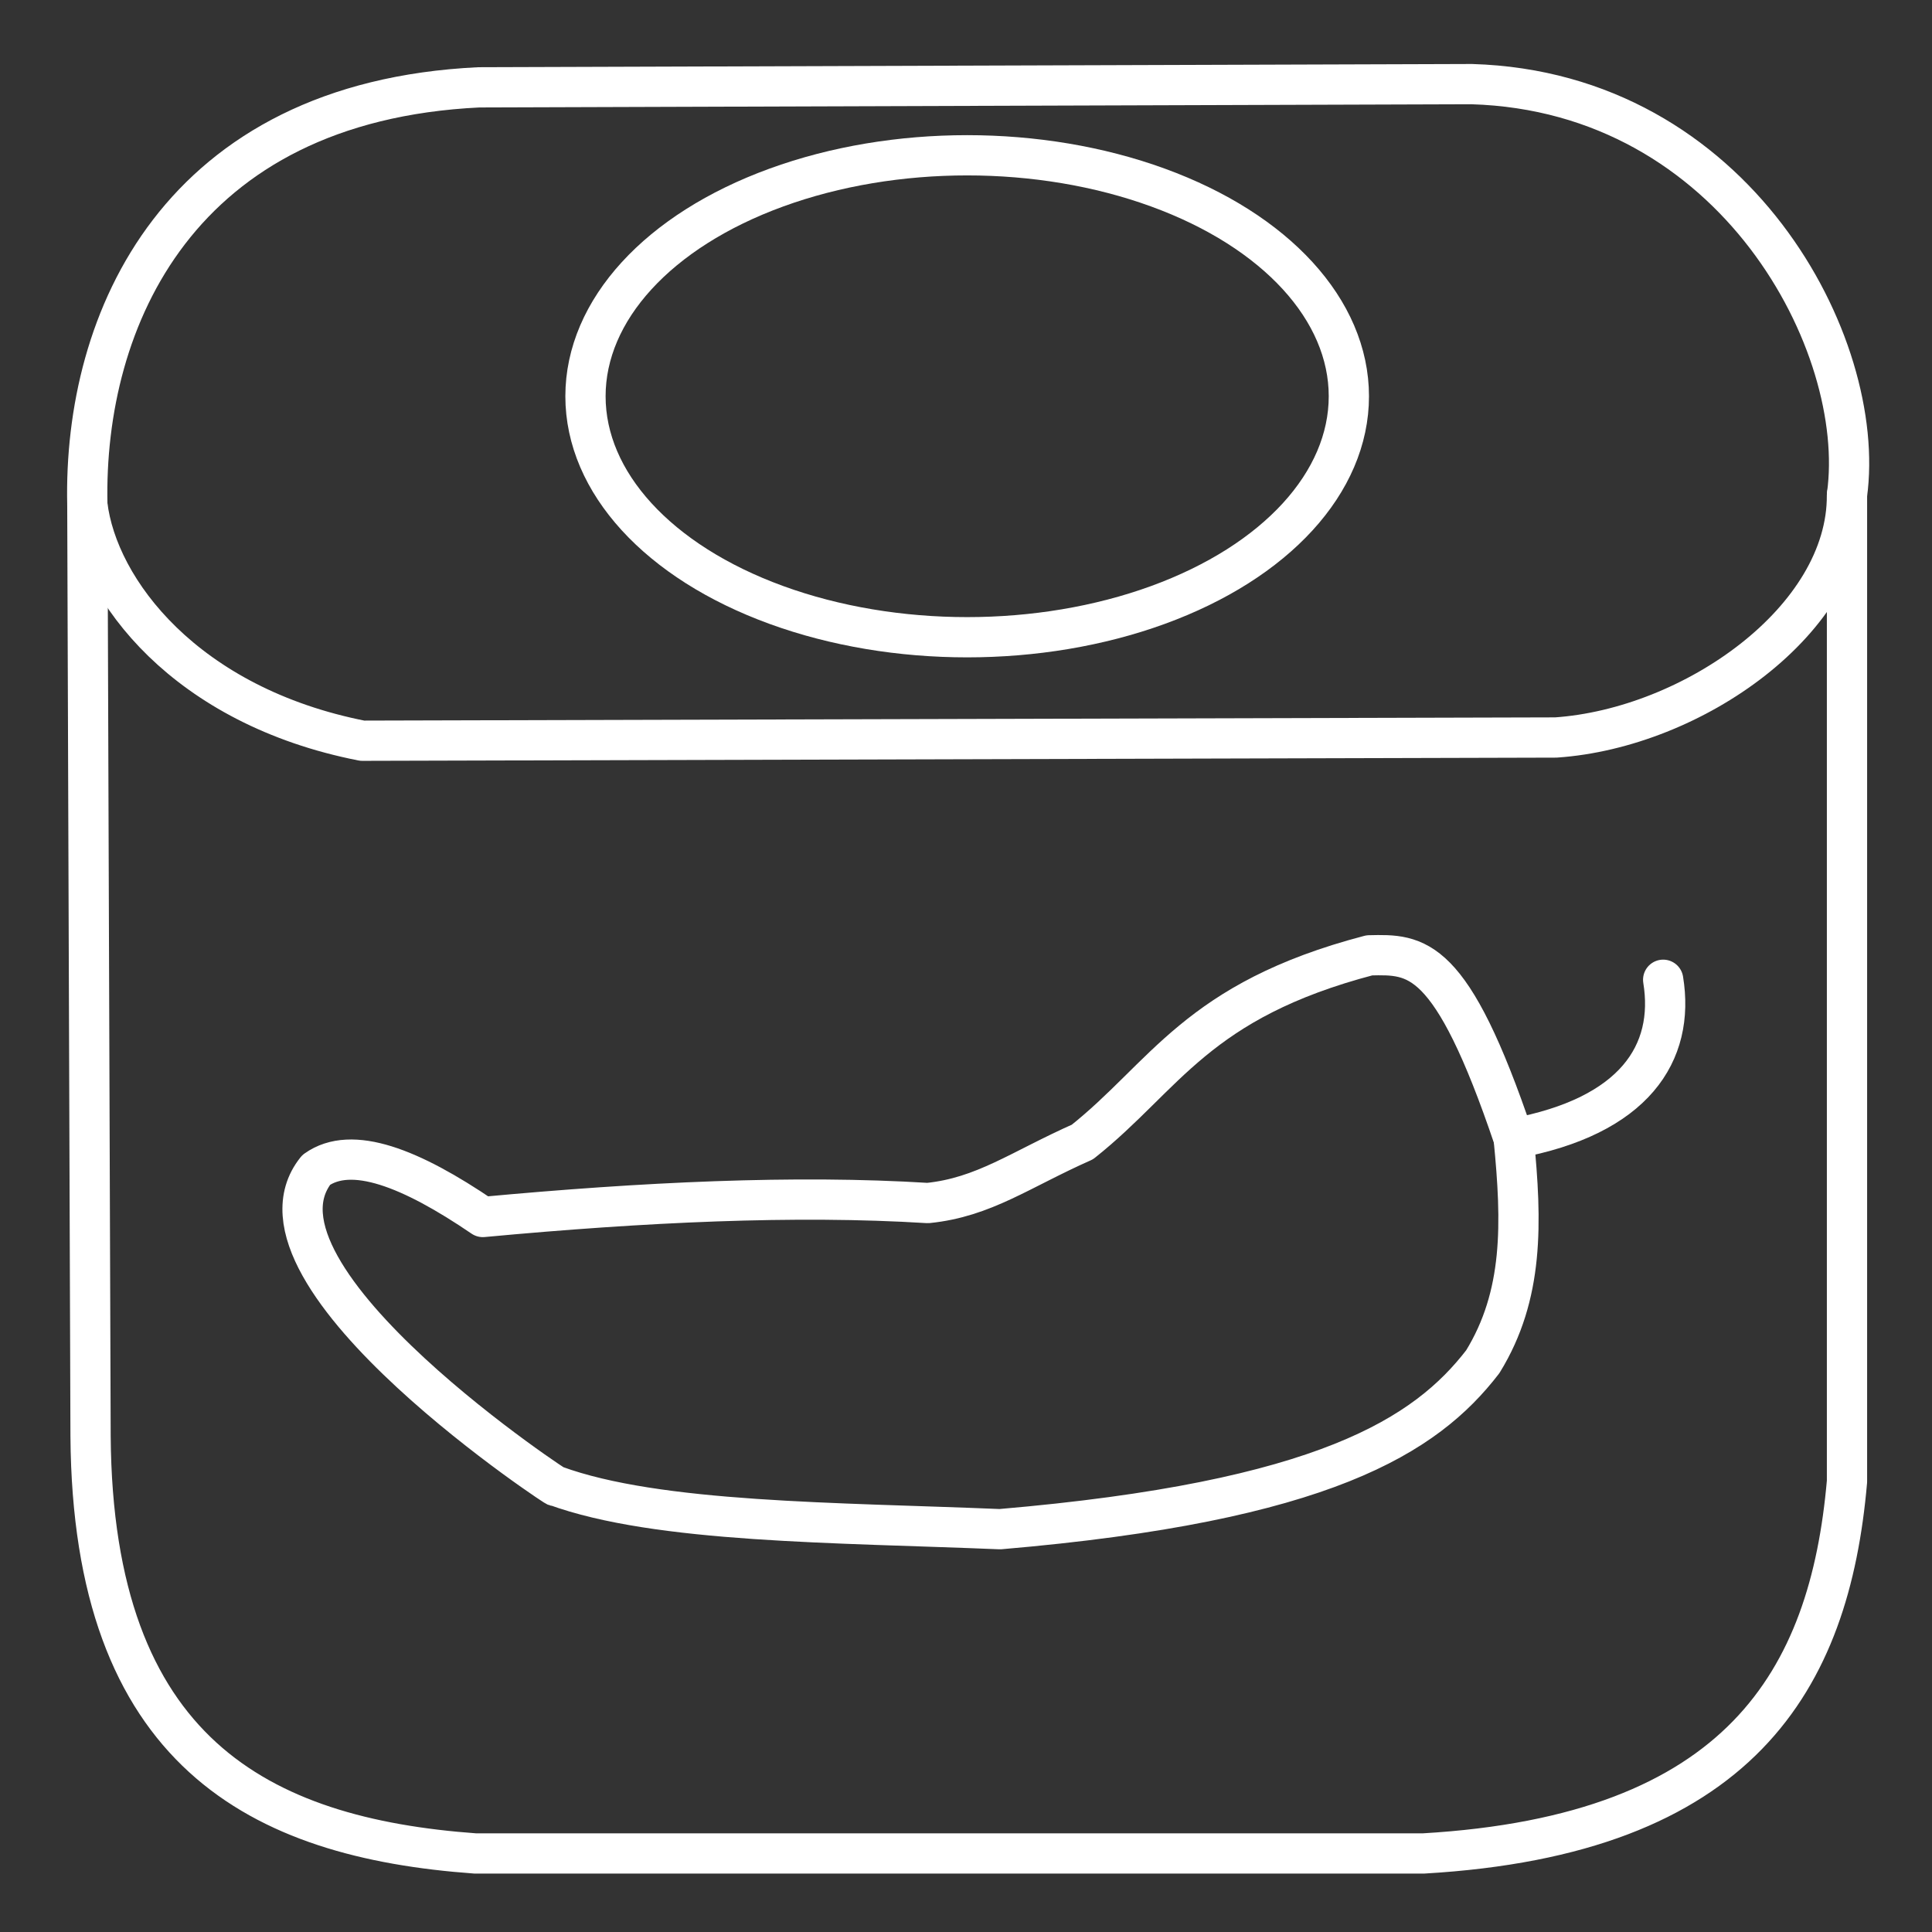 <?xml version="1.0" encoding="UTF-8"?>
<!-- Created with Inkscape (http://www.inkscape.org/) -->
<svg width="48" height="48" version="1.1" viewBox="0 0 48 48" xmlns="http://www.w3.org/2000/svg">
 <rect x="0" y="0" width="48" height="48" fill="#333333" stroke="none"/>
 <g fill="none" stroke="#fff" stroke-linecap="round" stroke-linejoin="round">
  <path d="m7.856 29.066c0.879-0.628 2.353-0.047 4.14 1.17 3.987-0.371 7.75-0.552 11.055-0.347 1.397-0.142 2.292-0.829 3.842-1.517 2.067-1.641 2.829-3.511 7.128-4.637 1.176-0.027 2.03-0.056 3.586 4.55 0.208 2.106 0.249 3.894-0.768 5.547-1.413 1.832-3.937 3.472-11.994 4.16-4.063-0.169-8.502-0.148-11.055-1.083 0.479 0.339-8.058-5.195-5.933-7.844z"/>
  <path d="m37.607 28.286c3.002-0.551 4.011-2.122 3.714-3.944"/>
  <path d="m2.17 12.537c-0.102-4.606 2.271-10.007 9.724-10.367l24.672-0.08c6.553 0.195 9.834 6.484 9.322 10.206 0.018 3.112-3.848 5.796-7.233 6.027l-29.654 0.08c-4.385-0.86-6.576-3.74-6.831-5.867z"/>
  <path d="m2.17 12.537 0.08 23.145c0.056 7.84 4.185 9.978 9.563 10.367h23.547c7.882-0.457 10.098-4.314 10.528-9.242v-24.511"/>
  <ellipse cx="24.029" cy="9.845" rx="9.483" ry="5.987"/>
 </g>
</svg>
